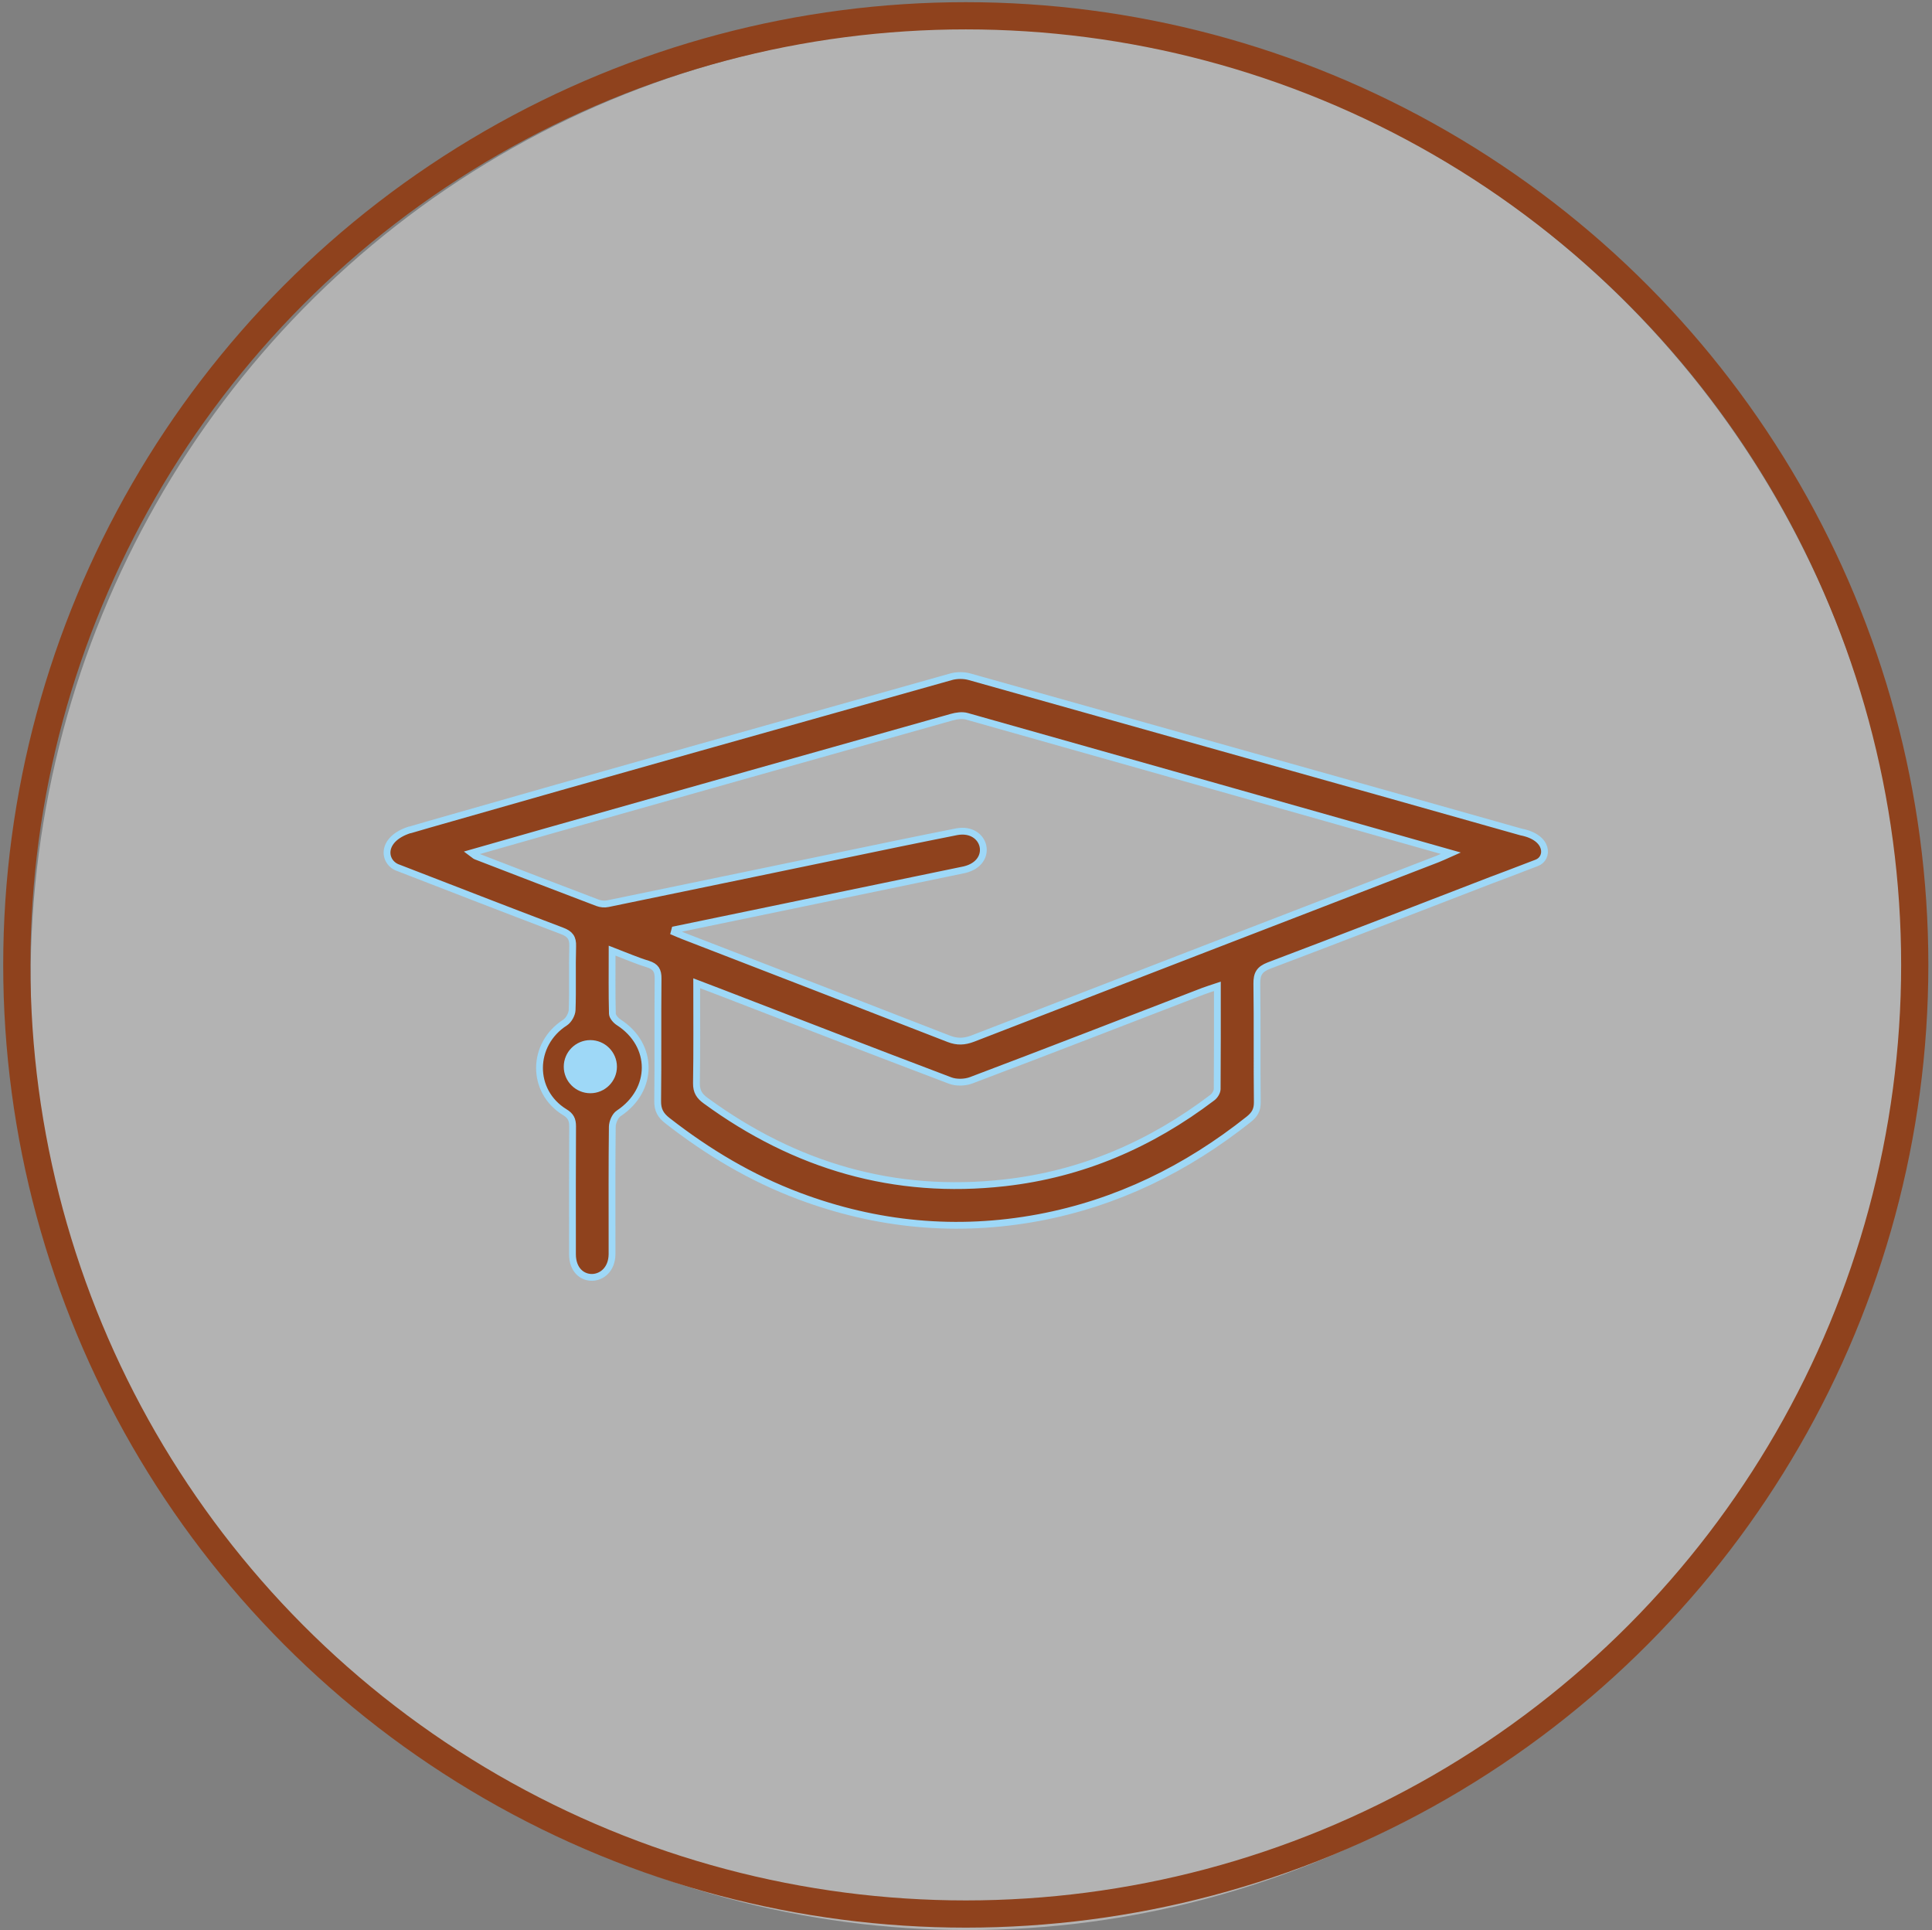 <?xml version="1.0" encoding="utf-8"?>
<!-- Generator: Adobe Illustrator 17.0.0, SVG Export Plug-In . SVG Version: 6.00 Build 0)  -->
<!DOCTYPE svg PUBLIC "-//W3C//DTD SVG 1.1//EN" "http://www.w3.org/Graphics/SVG/1.1/DTD/svg11.dtd">
<svg version="1.1" id="Calque_1" xmlns="http://www.w3.org/2000/svg" xmlns:xlink="http://www.w3.org/1999/xlink" x="0px" y="0px"
	 width="71px" height="70.917px" viewBox="14.75 13.583 71 70.917" enable-background="new 14.75 13.583 71 70.917"
	 xml:space="preserve">
<rect x="14.75" y="13.583" width="71" height="70.917" fill="#808080" stroke="none"/>
<ellipse opacity="0.4" fill="#FFFFFF" cx="50.312" cy="49.562" rx="34.438" ry="34.938"/>
<g>
	<circle fill="none" stroke="#8F421D" stroke-miterlimit="10" cx="50.242" cy="49.037" r="34.874"/>
	<path fill="#8F421D" d="M37.245,48.512c0,0.826-0.01,1.572,0.01,2.318c0.004,0.109,0.127,0.25,0.233,0.317
		c1.299,0.837,1.295,2.485,0,3.345c-0.134,0.088-0.233,0.322-0.236,0.492c-0.017,1.395-0.01,2.79-0.01,4.184v0.502
		c-0.015,1.102-1.449,1.16-1.454,0v-0.477c0-1.408-0.004-2.816,0.005-4.227c0-0.244-0.07-0.387-0.29-0.519
		c-1.246-0.764-1.226-2.494,0.009-3.289c0.137-0.088,0.26-0.309,0.264-0.471c0.027-0.777-0.004-1.555,0.02-2.332
		c0.011-0.316-0.097-0.457-0.393-0.569c-2.45-0.929-3.562-1.37-6.004-2.312c-0.566-0.183-0.69-1.042,0.399-1.397
		c0.077-0.009-0.096,0.028,0.698-0.198c6.393-1.834,12.804-3.625,19.205-5.429c0.211-0.059,0.468-0.06,0.678-0.001
		c7.279,2.051,12.998,3.645,20.272,5.705c1.033,0.201,1.015,0.969,0.575,1.133c-1.064,0.413-1.247,0.473-1.694,0.644
		c-2.714,1.048-5.429,2.103-8.152,3.132c-0.35,0.135-0.446,0.309-0.442,0.664c0.021,1.454,0,2.908,0.017,4.359
		c0.002,0.283-0.097,0.449-0.31,0.621c-2.288,1.818-4.84,3.074-7.719,3.615c-3.011,0.562-5.954,0.281-8.818-0.795
		c-1.757-0.66-3.348-1.611-4.824-2.762c-0.258-0.199-0.371-0.398-0.365-0.732c0.018-1.495,0-2.994,0.015-4.492
		c0.004-0.299-0.087-0.445-0.373-0.535C38.141,48.879,37.74,48.701,37.245,48.512 M39.552,47.742
		c-0.008,0.03-0.017,0.06-0.025,0.091c0.118,0.05,0.233,0.101,0.351,0.146c3.247,1.256,6.498,2.51,9.74,3.774
		c0.312,0.121,0.576,0.107,0.884-0.01c5.685-2.203,11.38-4.398,17.073-6.595c0.14-0.054,0.277-0.12,0.491-0.215
		c-5.995-1.698-11.891-3.369-17.787-5.032c-0.17-0.047-0.38-0.017-0.555,0.033c-4.956,1.393-9.91,2.795-14.862,4.194
		c-0.914,0.259-1.827,0.521-2.784,0.794c0.093,0.068,0.123,0.104,0.161,0.119c1.49,0.574,2.976,1.149,4.466,1.713
		c0.117,0.045,0.259,0.06,0.382,0.034c3.567-0.733,7.134-1.478,10.701-2.216c0.698-0.145,1.397-0.282,2.125-0.429
		c1.067-0.192,1.396,1.13,0.281,1.396C46.616,46.279,43.084,47.01,39.552,47.742 M59.488,49.826
		c-0.201,0.068-0.366,0.116-0.525,0.177c-2.839,1.095-5.674,2.196-8.519,3.272c-0.229,0.088-0.551,0.097-0.778,0.01
		c-2.803-1.061-5.599-2.145-8.394-3.223c-0.295-0.111-0.587-0.225-0.919-0.351c0,1.271,0.011,2.472-0.009,3.674
		c-0.004,0.304,0.108,0.474,0.344,0.644c3.283,2.396,6.927,3.473,10.989,3.014c2.836-0.32,5.36-1.411,7.621-3.127
		c0.092-0.067,0.18-0.207,0.183-0.315C59.491,52.355,59.488,51.109,59.488,49.826"/>
	<path fill="none" stroke="#9ED8F7" stroke-width="0.25" stroke-miterlimit="10" d="M37.245,48.512c0,0.826-0.01,1.572,0.01,2.318
		c0.004,0.109,0.127,0.25,0.233,0.317c1.299,0.837,1.295,2.485,0,3.345c-0.134,0.088-0.233,0.322-0.236,0.492
		c-0.017,1.395-0.01,2.79-0.01,4.184v0.502c-0.015,1.102-1.449,1.16-1.454,0v-0.477c0-1.408-0.004-2.816,0.005-4.227
		c0-0.244-0.07-0.387-0.29-0.519c-1.246-0.764-1.226-2.494,0.009-3.289c0.137-0.088,0.26-0.309,0.264-0.471
		c0.027-0.777-0.004-1.555,0.02-2.332c0.011-0.316-0.097-0.457-0.393-0.569c-2.45-0.929-3.562-1.37-6.004-2.312
		c-0.566-0.183-0.69-1.042,0.399-1.397c0.077-0.009-0.096,0.028,0.698-0.198c6.393-1.834,12.804-3.625,19.205-5.429
		c0.211-0.059,0.468-0.06,0.678-0.001c7.279,2.051,12.998,3.645,20.272,5.705c1.033,0.201,1.015,0.969,0.575,1.133
		c-1.064,0.413-1.247,0.473-1.694,0.644c-2.714,1.048-5.429,2.103-8.152,3.132c-0.35,0.135-0.446,0.309-0.442,0.664
		c0.021,1.454,0,2.908,0.017,4.359c0.002,0.283-0.097,0.449-0.31,0.621c-2.288,1.818-4.84,3.074-7.719,3.615
		c-3.011,0.562-5.954,0.281-8.818-0.795c-1.757-0.66-3.348-1.611-4.824-2.762c-0.258-0.199-0.371-0.398-0.365-0.732
		c0.018-1.495,0-2.994,0.015-4.492c0.004-0.299-0.087-0.445-0.373-0.535C38.141,48.879,37.74,48.701,37.245,48.512z M39.552,47.742
		c-0.008,0.03-0.017,0.06-0.025,0.091c0.118,0.05,0.233,0.101,0.351,0.146c3.247,1.256,6.498,2.51,9.74,3.774
		c0.312,0.121,0.576,0.107,0.884-0.01c5.685-2.203,11.38-4.398,17.073-6.595c0.14-0.054,0.277-0.12,0.491-0.215
		c-5.995-1.698-11.891-3.369-17.787-5.032c-0.17-0.047-0.38-0.017-0.555,0.033c-4.956,1.393-9.91,2.795-14.862,4.194
		c-0.914,0.259-1.827,0.521-2.784,0.794c0.093,0.068,0.123,0.104,0.161,0.119c1.49,0.574,2.976,1.149,4.466,1.713
		c0.117,0.045,0.259,0.06,0.382,0.034c3.567-0.733,7.134-1.478,10.701-2.216c0.698-0.145,1.397-0.282,2.125-0.429
		c1.067-0.192,1.396,1.13,0.281,1.396C46.616,46.279,43.084,47.01,39.552,47.742z M59.488,49.826
		c-0.201,0.068-0.366,0.116-0.525,0.177c-2.839,1.095-5.674,2.196-8.519,3.272c-0.229,0.088-0.551,0.097-0.778,0.01
		c-2.803-1.061-5.599-2.145-8.394-3.223c-0.295-0.111-0.587-0.225-0.919-0.351c0,1.271,0.011,2.472-0.009,3.674
		c-0.004,0.304,0.108,0.474,0.344,0.644c3.283,2.396,6.927,3.473,10.989,3.014c2.836-0.32,5.36-1.411,7.621-3.127
		c0.092-0.067,0.18-0.207,0.183-0.315C59.491,52.355,59.488,51.109,59.488,49.826z"/>
	
		<radialGradient id="SVGID_1_" cx="357.445" cy="-219.276" r="0.977" gradientTransform="matrix(1 0 0 -1 -321 -166.5)" gradientUnits="userSpaceOnUse">
		<stop  offset="0" style="stop-color:#9ED8F7"/>
		<stop  offset="0.131" style="stop-color:#9ED8F7"/>
		<stop  offset="1" style="stop-color:#9ED8F7"/>
	</radialGradient>
	<path fill="url(#SVGID_1_)" d="M37.422,52.777c0,0.539-0.44,0.975-0.977,0.975c-0.538,0-0.977-0.436-0.977-0.975
		c0-0.539,0.438-0.977,0.977-0.977C36.982,51.801,37.422,52.238,37.422,52.777"/>
</g>
</svg>
